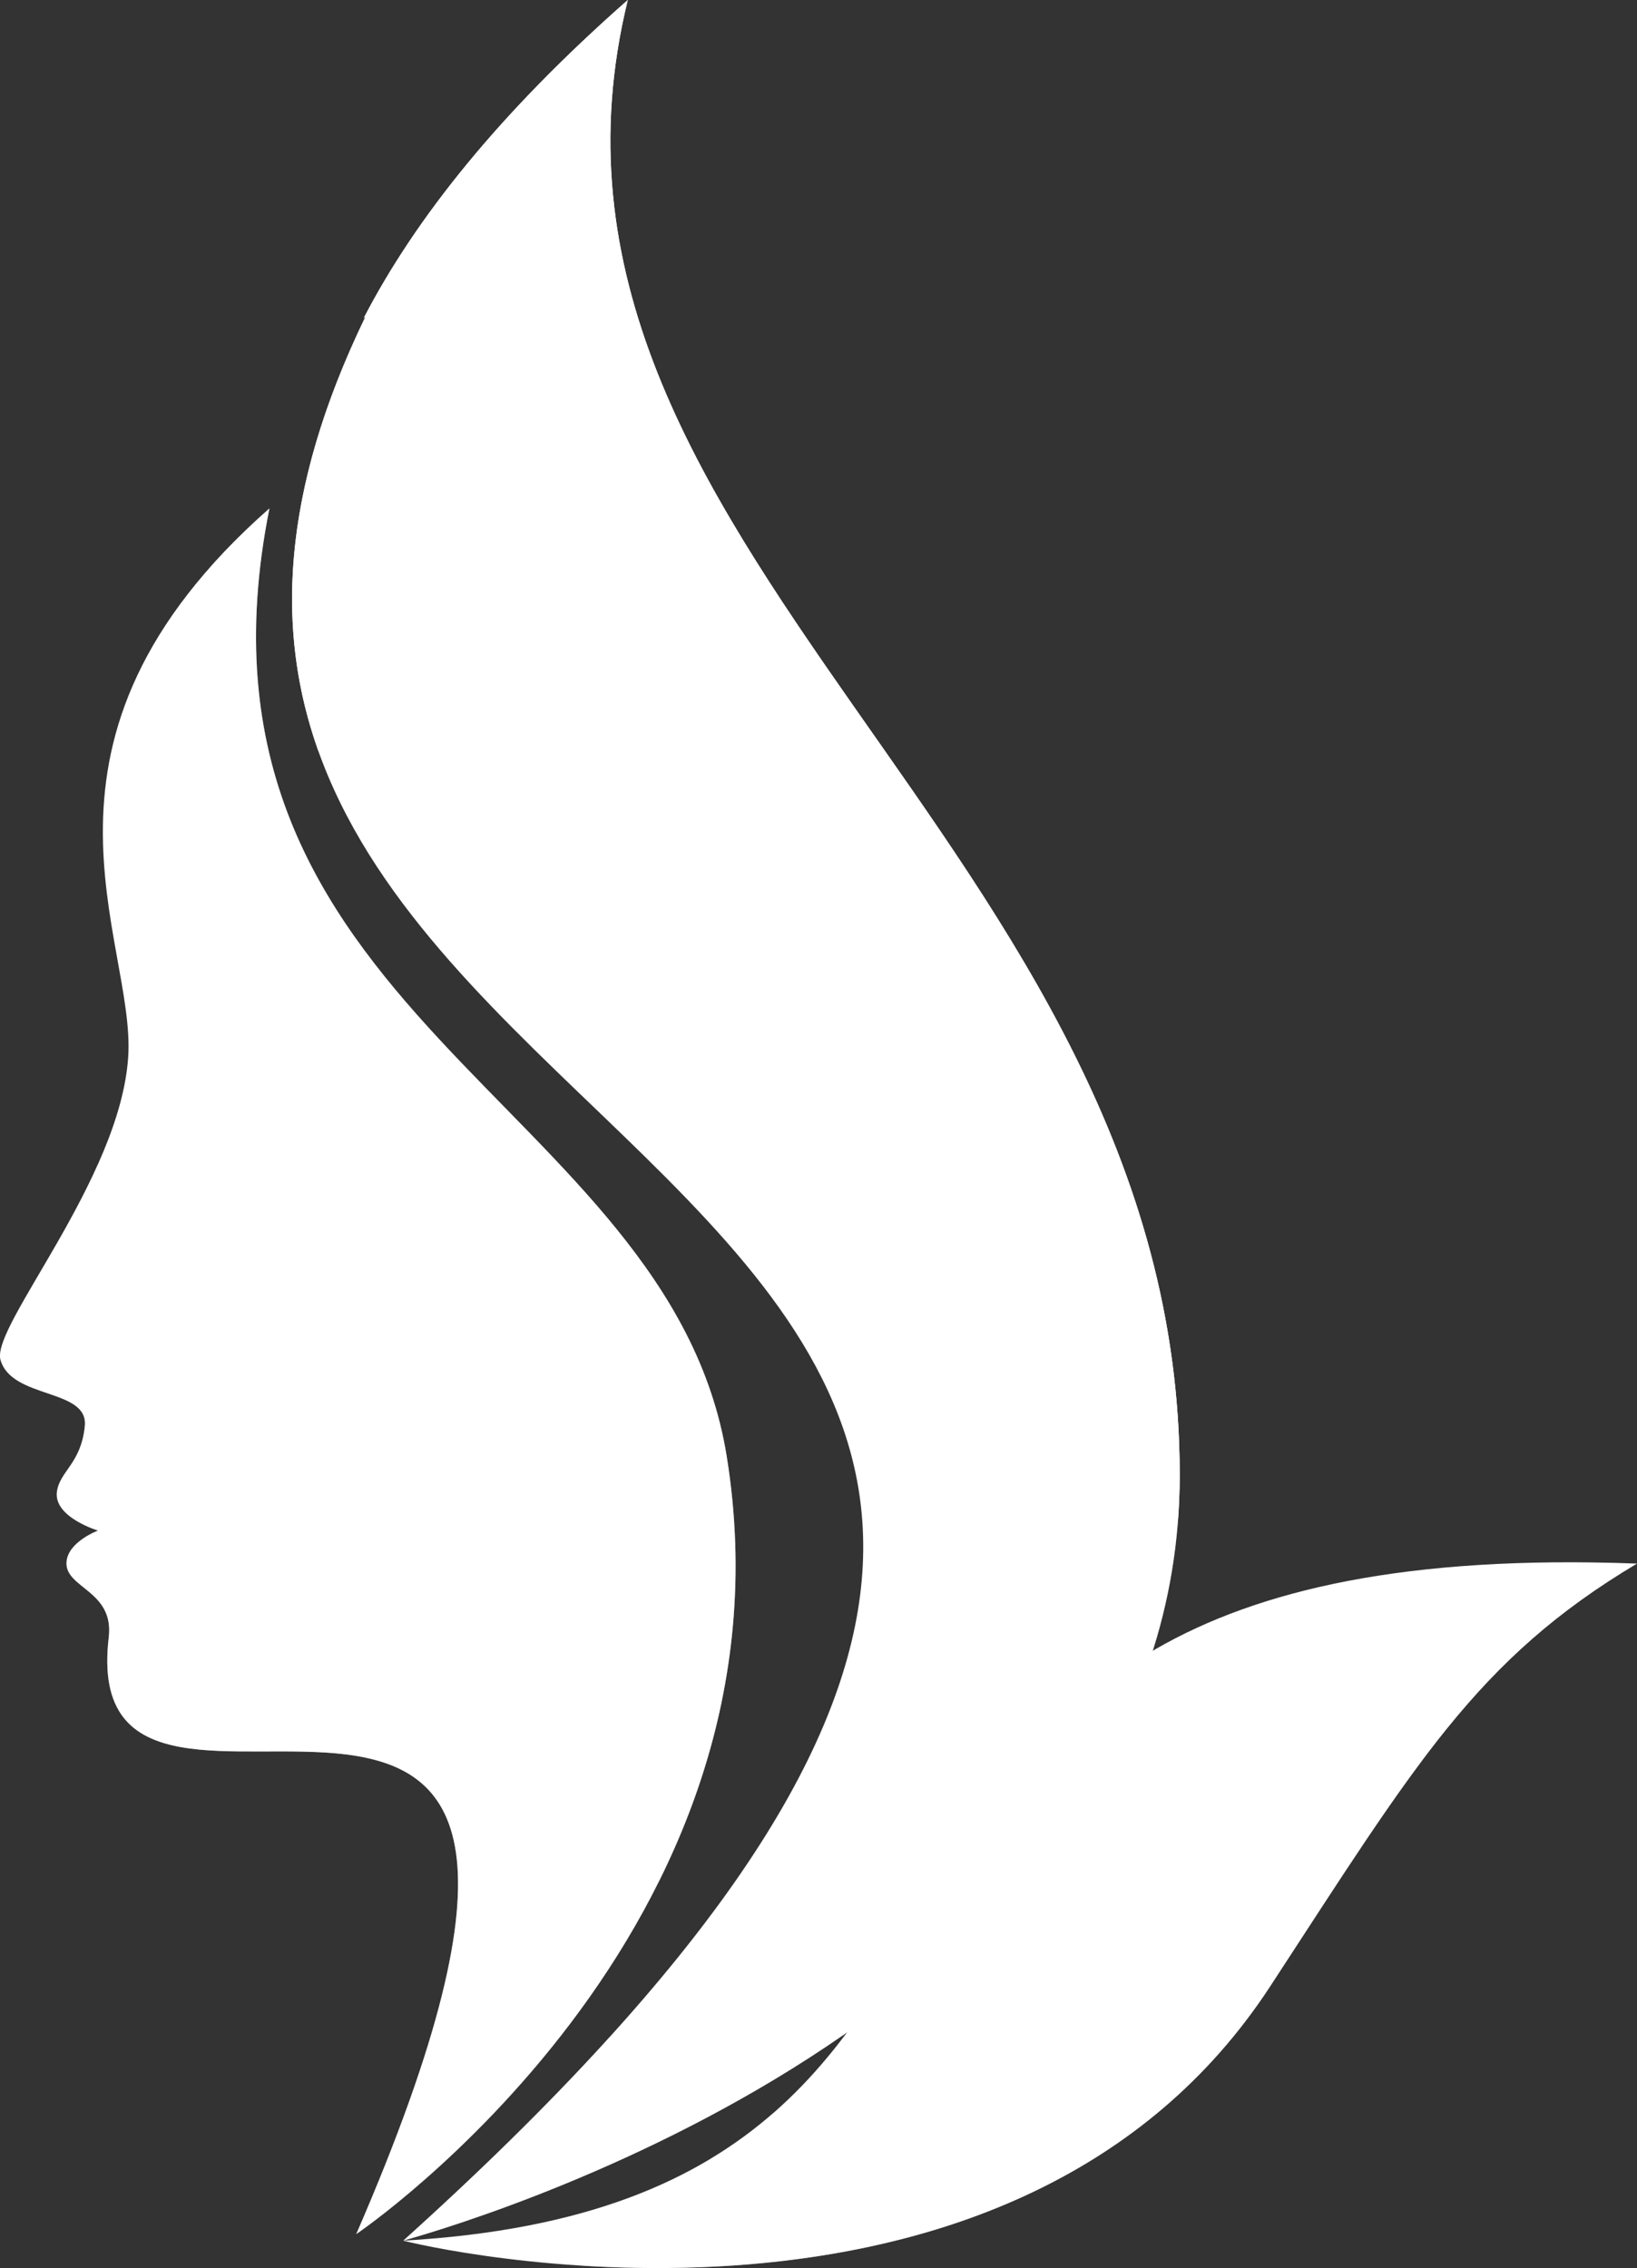 <!-- Generator: Adobe Illustrator 19.2.0, SVG Export Plug-In  -->
<svg version="1.1"
	 xmlns="http://www.w3.org/2000/svg" xmlns:xlink="http://www.w3.org/1999/xlink" xmlns:a="http://ns.adobe.com/AdobeSVGViewerExtensions/3.0/"
	 x="0px" y="0px" width="85.563px" height="118.524px" viewBox="0 0 85.563 118.524"
	 style="enable-background:new 0 0 85.563 118.524;" xml:space="preserve">
<rect x="0" y="0" width="85.563" height="118.524" fill="#333333" stroke="none"/>
<style type="text/css">
	.st0{fill:#FFFFFF;}
	.st1{opacity:0.39;fill:#FFFFFF;}
</style>
<defs>
</defs>
<g>
	<path class="st0" d="M19.108,16.54l-0.099,0.087C21.739,11.364,26.133,5.88,32.813,0C25.8,28.628,61.661,44.057,61.661,77.075
		c0.001,27.654-35.661,38.633-40.581,40.016C86.053,58.577-3.811,63.855,19.108,16.54z"/>
</g>
<g>
	<g>
		<path class="st0" d="M6.7,55.245c-0.43,6.418-7.166,14.056-6.674,15.814c0.579,2.065,4.594,1.486,4.409,3.452
			c-0.186,1.967-1.316,2.372-1.459,3.447c-0.177,1.33,2.149,2.027,2.149,2.027s-1.57,0.583-1.647,1.639
			c-0.101,1.378,2.499,1.477,2.206,3.943c-1.859,15.672,30.699-9.743,12.937,31.182c0,0,23.391-15.801,19.36-40.664
			C34.975,57.541,8.803,52.97,14.083,26.568C0.305,38.696,7.112,49.092,6.7,55.245z"/>
	</g>
</g>
<path class="st1" d="M5.684,85.567c0.293-2.466-2.307-2.565-2.206-3.943c0.077-1.056,1.647-1.639,1.647-1.639
	s-2.326-0.697-2.149-2.027c0.143-1.076,1.273-1.481,1.459-3.447c0.185-1.966-3.83-1.387-4.409-3.452
	c-0.351-1.256,2.988-5.517,5.08-10.188c9.848,4.454,22.337,12.712,32.644,27.906c-3.514,17.422-19.128,27.973-19.128,27.973
	C36.383,75.825,3.825,101.24,5.684,85.567z"/>
<path class="st1" d="M10.953,29.677c0.902-1.022,1.938-2.059,3.131-3.109C8.803,52.97,34.975,57.541,37.981,76.085
	c1.388,8.564-0.476,16.052-3.519,22.191C20.87,78.06,8.757,48.976,10.953,29.677z"/>
<path class="st1" d="M21.081,117.091c4.215-3.797,7.778-7.324,10.763-10.615c21-13.35,22.083-34.767,11.415-50.948
	c-7.442-11.288-7.55-21.891-5.804-29.662c8.61,15.307,24.207,29.433,24.208,51.209C61.662,104.729,26.001,115.708,21.081,117.091z"
	/>
<g>
	<path class="st0" d="M19.009,16.627C21.739,11.364,26.133,5.88,32.813,0C25.8,28.628,61.661,44.057,61.661,77.075
		c0,0.837-0.034,1.658-0.098,2.465C45.475,43.539,16.639,39.245,16.639,39.245c-2.184-6.123-2.04-13.396,2.469-22.705L19.009,16.627
		z"/>
</g>
<g>
	<path class="st0" d="M85.563,81.711c-8.401,5.008-11.608,10.509-19.173,22.091c-13.068,20.006-42.159,14.095-45.309,13.292
		C59.311,114.882,37.144,79.887,85.563,81.711z"/>
</g>
<path class="st1" d="M40.348,110.485c10.918-7.678,23.65-13.949,33.912-18.386c-2.328,3.117-4.721,6.881-7.87,11.703
	c-8.964,13.722-25.465,15.251-35.964,14.599c2.114-1.945,4.393-3.825,6.788-5.633C38.368,112.067,39.405,111.302,40.348,110.485z"/>
</svg>